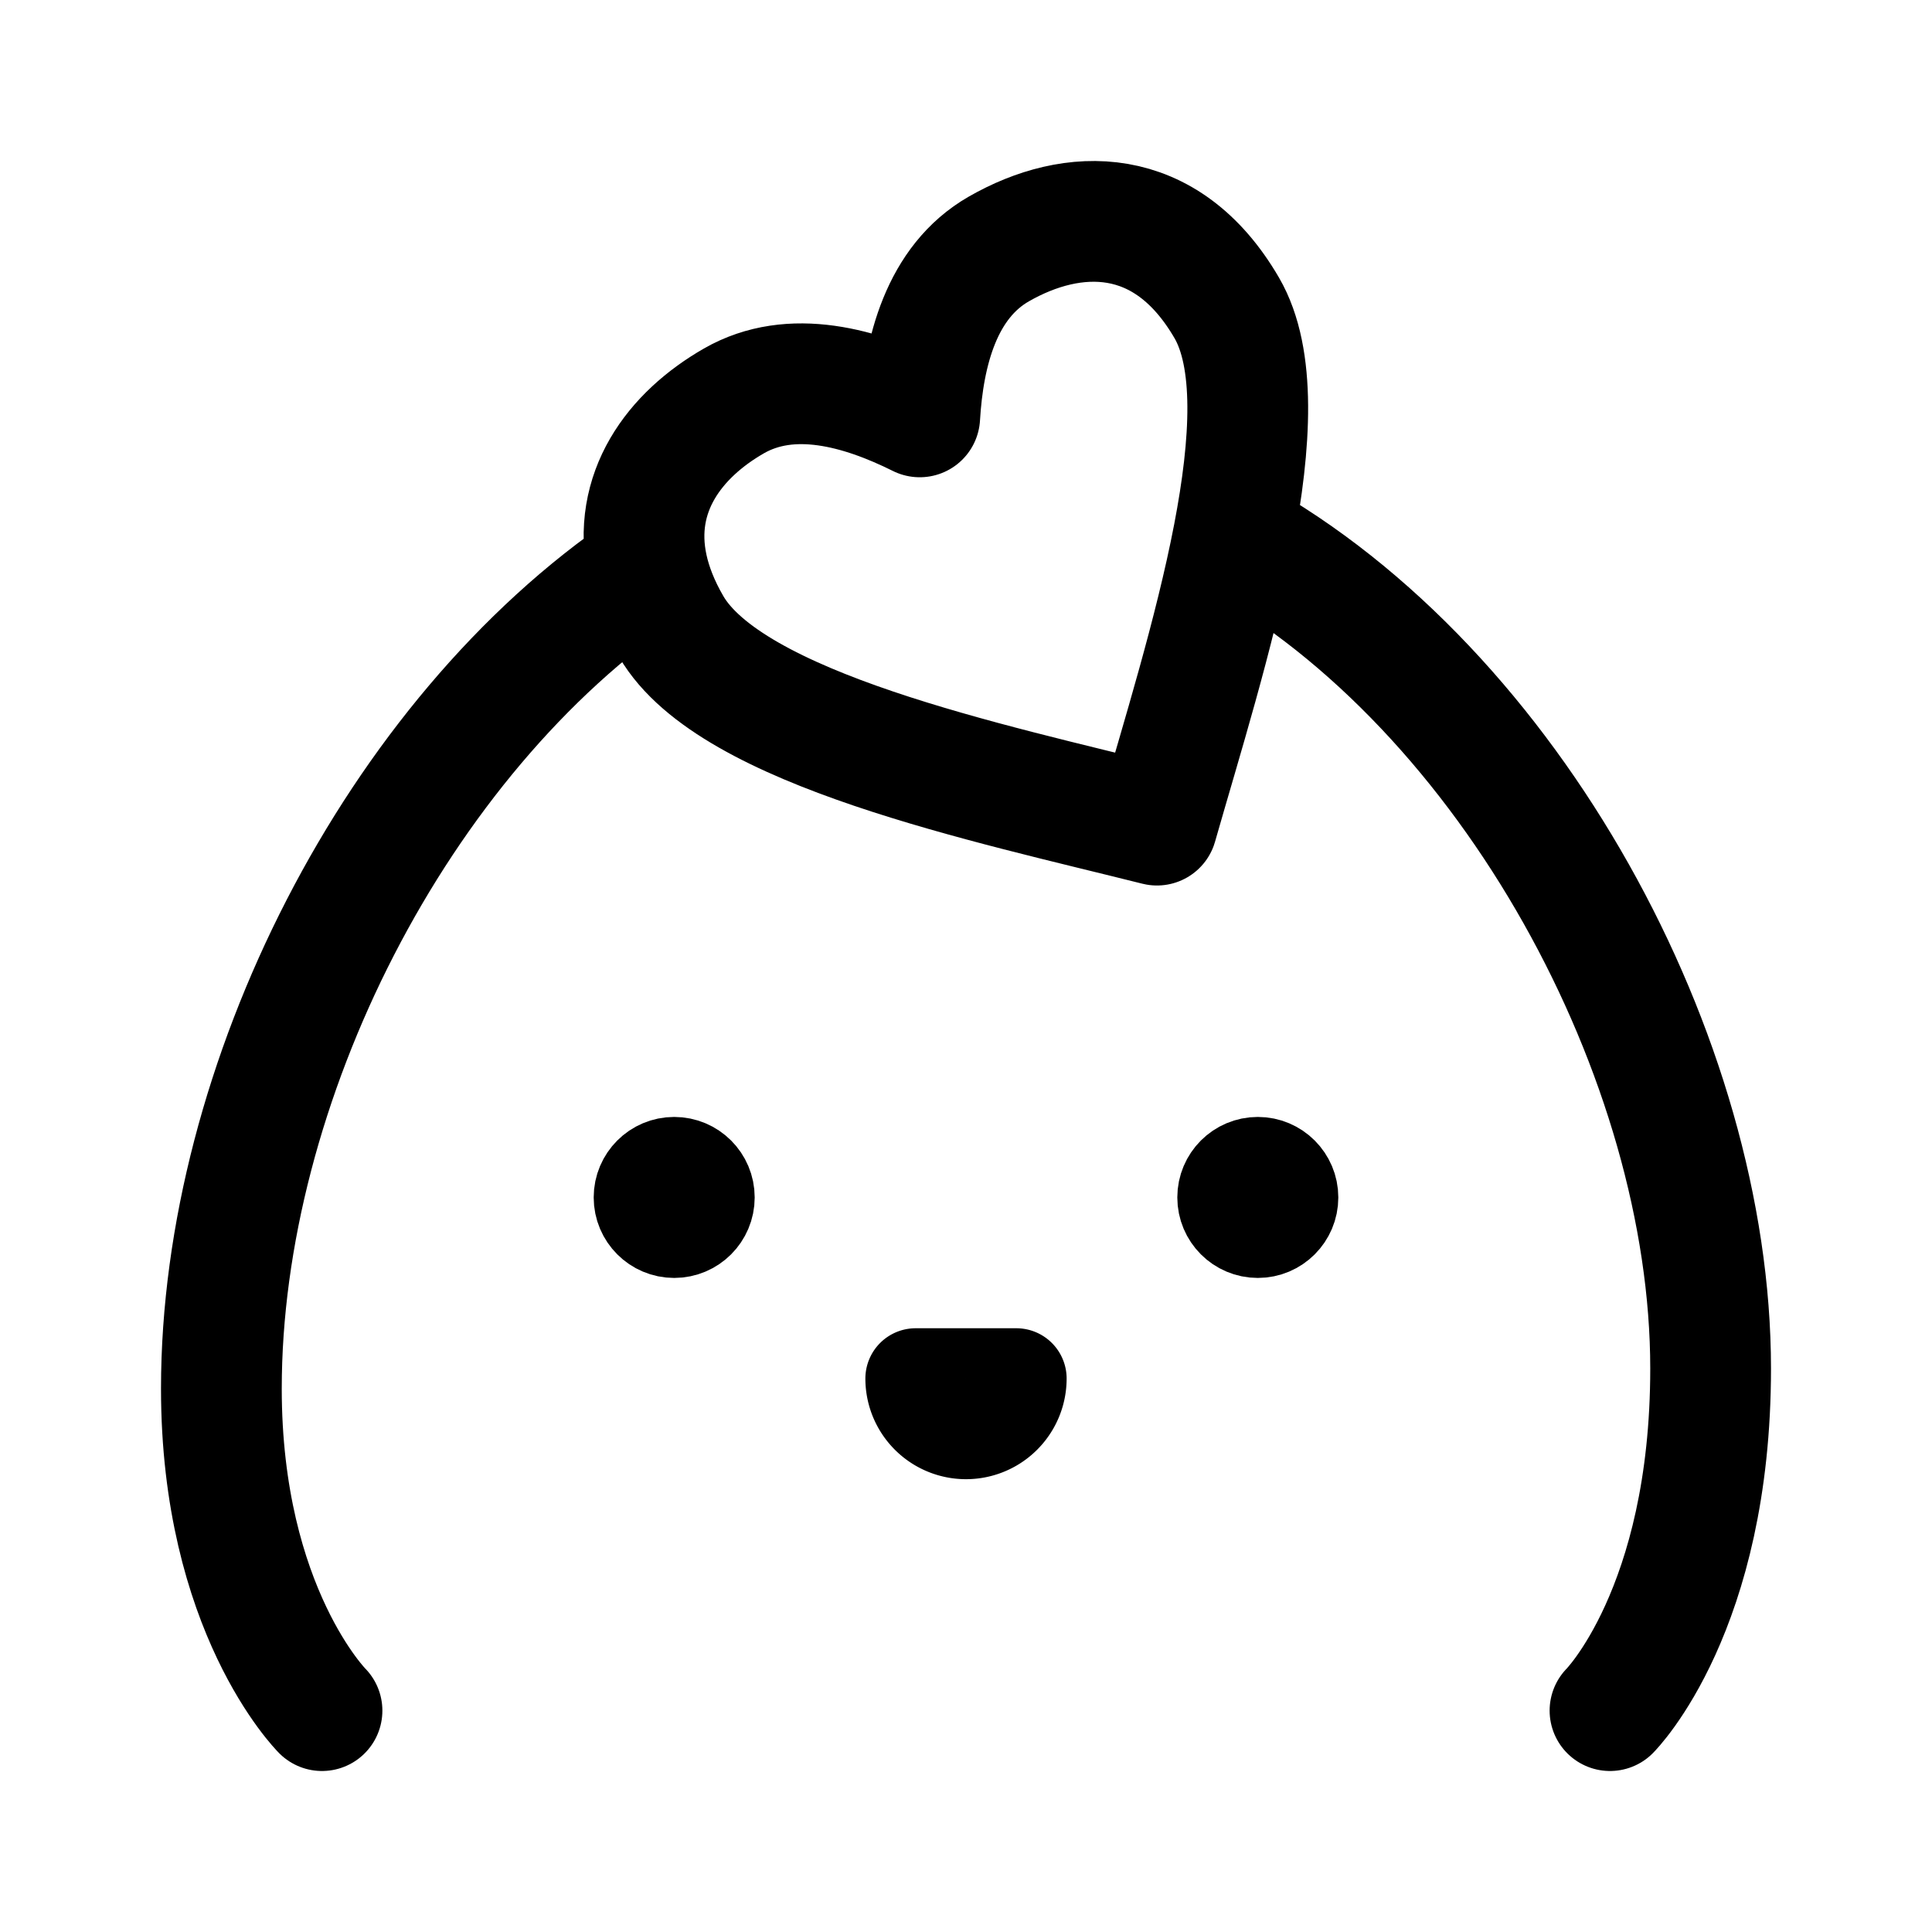 <svg xmlns="http://www.w3.org/2000/svg" width="76" height="76" fill="none" stroke="#000" stroke-linecap="round" stroke-linejoin="round" stroke-width="8" viewBox="0 0 192 192"><circle cx="67" cy="119" r="4"/><circle cx="125" cy="119" r="4"/><path stroke-width="10" d="M101 137a5 5 0 0 1-10 0z"/><path stroke-miterlimit="2" stroke-width="12" d="M32 170s-10-10-10-32c0-30.294 17.429-64.75 42.342-81.604M160 170s10-10 10-34c0-30.775-19.829-67.468-47.42-82.757m0 0c-1.865 9.704-5.187 20.304-7.6 28.757-16.729-4.2-42.331-9.507-48.276-19.736-1.197-2.06-1.962-4.018-2.362-5.868m58.238-3.153c1.775-9.234 2.232-17.657-.667-22.645-6.037-10.387-15.337-10.05-22.65-5.856-5.71 3.274-7.477 10.224-7.862 16.687-5.853-2.915-12.769-4.854-18.464-1.588-5.87 3.367-10.215 9.072-8.595 16.555"/></svg>